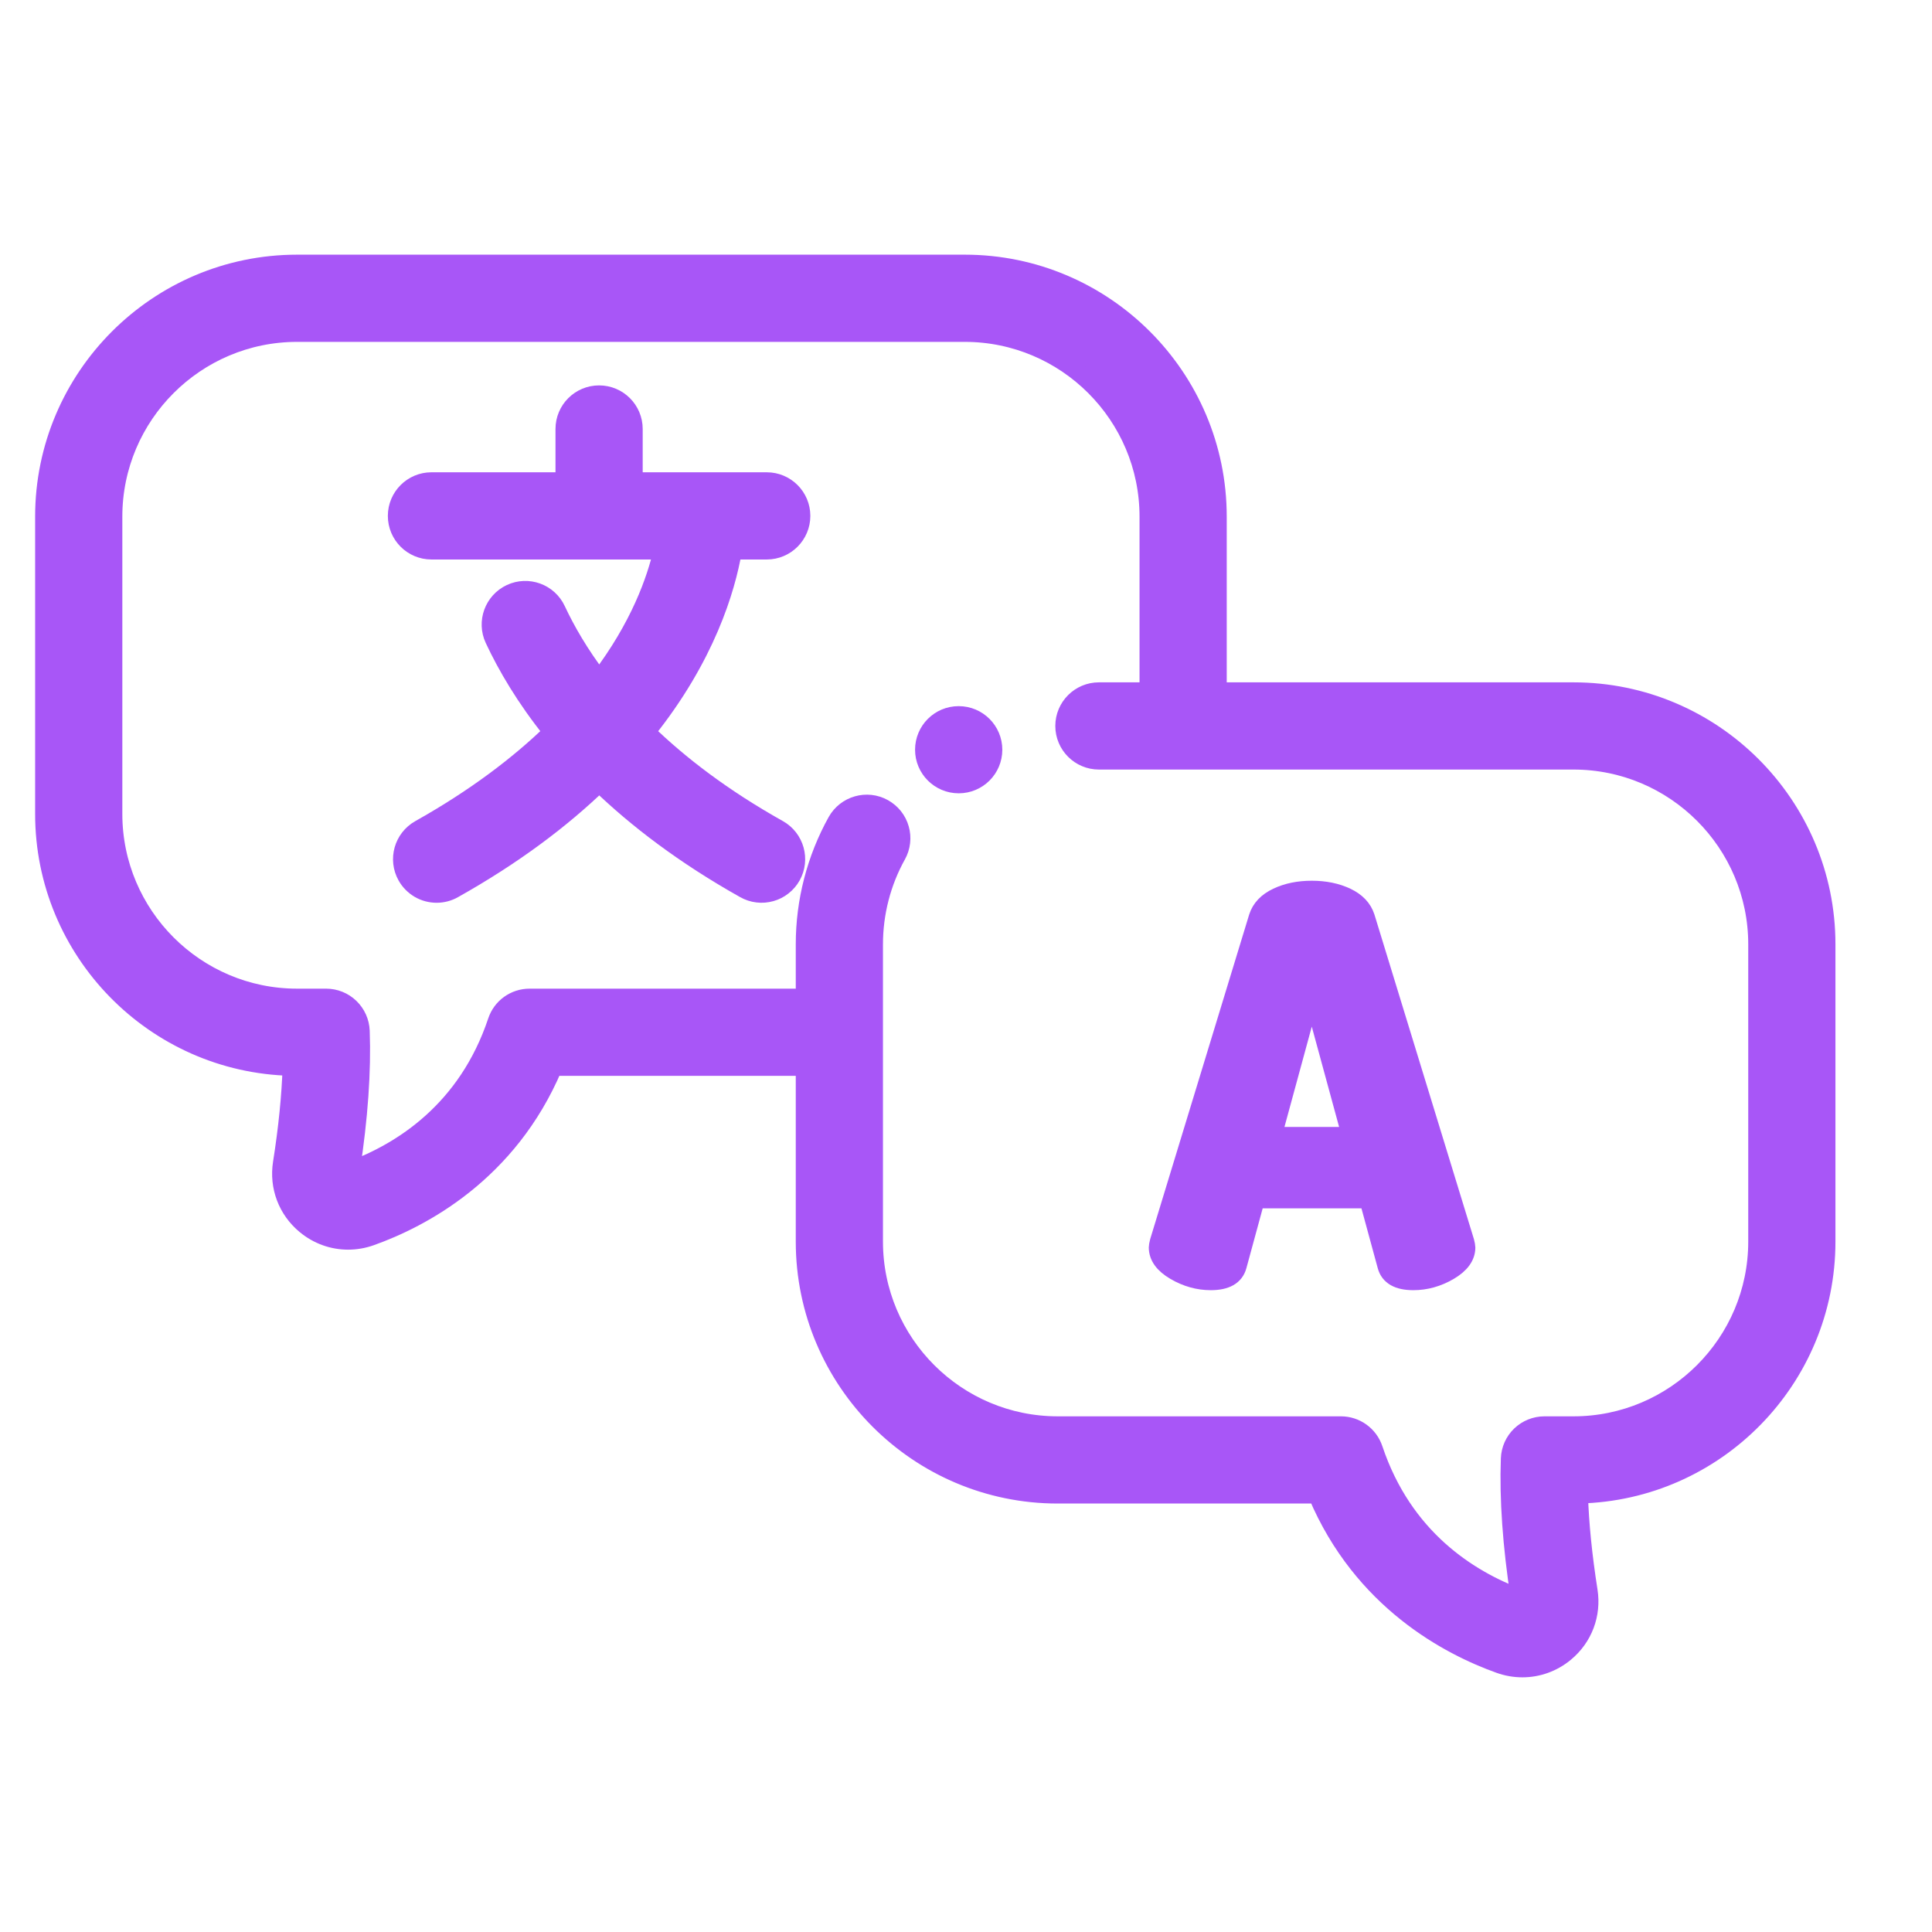 <svg width="44" height="44" viewBox="0 0 44 44" fill="none" xmlns="http://www.w3.org/2000/svg">
<path d="M26.363 28.409C26.363 28.384 26.371 28.34 26.387 28.275L28.64 20.888C28.704 20.686 28.852 20.53 29.082 20.421C29.312 20.312 29.576 20.258 29.875 20.258C30.174 20.258 30.439 20.312 30.669 20.421C30.899 20.53 31.046 20.686 31.111 20.888L33.375 28.275C33.391 28.34 33.4 28.384 33.4 28.409C33.4 28.619 33.268 28.8 33.006 28.954C32.744 29.107 32.471 29.183 32.189 29.183C31.841 29.183 31.635 29.067 31.571 28.832L31.159 27.319H28.604L28.192 28.832C28.127 29.067 27.921 29.183 27.574 29.183C27.292 29.183 27.019 29.107 26.757 28.954C26.494 28.8 26.363 28.619 26.363 28.409H26.363ZM28.991 25.865H30.759L29.875 22.62L28.991 25.865Z" fill="#A856F7" stroke="#A856F7" stroke-width="0.4"/>
<path d="M35.835 15.74H27.738V11.766C27.738 8.587 25.151 6 21.972 6H6.766C3.587 6 1 8.587 1 11.766V18.536C1 21.672 3.516 24.231 6.636 24.301C6.615 24.958 6.542 25.691 6.416 26.489C6.332 27.027 6.532 27.557 6.952 27.905C7.234 28.139 7.577 28.26 7.928 28.26C8.103 28.26 8.28 28.23 8.452 28.168C9.595 27.76 11.583 26.726 12.608 24.302H18.323V28.276C18.323 31.455 20.91 34.042 24.089 34.042H29.993C31.018 36.467 33.006 37.5 34.15 37.909C34.317 37.969 34.494 38 34.672 38C35.023 38 35.367 37.879 35.649 37.645C36.069 37.297 36.269 36.767 36.184 36.229C36.059 35.431 35.985 34.698 35.965 34.041C39.085 33.971 41.601 31.412 41.601 28.276V21.507C41.601 18.327 39.014 15.74 35.835 15.74ZM40.015 28.276C40.015 30.581 38.14 32.456 35.835 32.456H35.173C34.968 32.456 34.771 32.536 34.623 32.678C34.475 32.82 34.389 33.014 34.381 33.219C34.347 34.135 34.422 35.2 34.604 36.386C33.45 35.956 31.969 35.021 31.292 32.998C31.239 32.84 31.138 32.703 31.003 32.606C30.869 32.509 30.706 32.456 30.54 32.456H24.089C21.784 32.456 19.909 30.581 19.909 28.276V21.506C19.909 20.795 20.09 20.093 20.433 19.477C20.484 19.386 20.516 19.286 20.528 19.182C20.54 19.079 20.532 18.974 20.503 18.874C20.475 18.774 20.427 18.68 20.362 18.598C20.297 18.517 20.217 18.449 20.126 18.398C19.744 18.185 19.261 18.323 19.047 18.705C18.573 19.558 18.323 20.526 18.323 21.506V22.716H12.06C11.894 22.716 11.732 22.768 11.597 22.865C11.462 22.962 11.361 23.1 11.309 23.257C10.632 25.281 9.151 26.216 7.997 26.646C8.179 25.46 8.254 24.395 8.22 23.479C8.212 23.274 8.125 23.08 7.977 22.938C7.83 22.795 7.632 22.716 7.427 22.716H6.766C4.461 22.716 2.586 20.84 2.586 18.536V11.766C2.586 9.461 4.461 7.586 6.766 7.586H21.972C24.276 7.586 26.152 9.461 26.152 11.766V15.74H25.027C24.59 15.74 24.234 16.095 24.234 16.533C24.234 16.971 24.59 17.326 25.027 17.326H35.835C38.14 17.326 40.015 19.202 40.015 21.507V28.276Z" fill="#A856F7" stroke="#A856F7" stroke-width="0.4"/>
<path d="M17.462 12.542C17.9 12.542 18.255 12.187 18.255 11.749C18.255 11.311 17.9 10.956 17.462 10.956H14.437V9.77C14.437 9.332 14.082 8.977 13.644 8.977C13.206 8.977 12.851 9.332 12.851 9.77V10.956H9.826C9.388 10.956 9.033 11.311 9.033 11.749C9.033 12.187 9.388 12.542 9.826 12.542H15.082C14.932 13.202 14.561 14.268 13.647 15.469C13.207 14.891 12.898 14.352 12.681 13.888C12.496 13.491 12.024 13.32 11.627 13.505C11.231 13.691 11.059 14.162 11.244 14.559C11.531 15.173 11.954 15.898 12.575 16.67C11.813 17.408 10.828 18.161 9.556 18.875C9.174 19.09 9.038 19.573 9.252 19.955C9.321 20.078 9.422 20.18 9.544 20.252C9.665 20.323 9.804 20.36 9.945 20.36C10.08 20.36 10.214 20.325 10.332 20.258C11.712 19.484 12.796 18.659 13.648 17.839C14.492 18.653 15.573 19.482 16.956 20.258C17.047 20.309 17.147 20.342 17.25 20.354C17.354 20.367 17.458 20.358 17.559 20.33C17.659 20.302 17.753 20.255 17.834 20.19C17.916 20.126 17.985 20.046 18.036 19.955C18.25 19.573 18.114 19.09 17.733 18.875C16.459 18.161 15.477 17.405 14.72 16.671C16.092 14.963 16.547 13.405 16.696 12.542H17.462ZM21.834 16.282H21.832C21.394 16.282 21.04 16.637 21.04 17.075C21.04 17.512 21.396 17.867 21.834 17.867C22.272 17.867 22.627 17.513 22.627 17.075C22.627 16.637 22.272 16.282 21.834 16.282Z" fill="#A856F7" stroke="#A856F7" stroke-width="0.4"/>
</svg>
